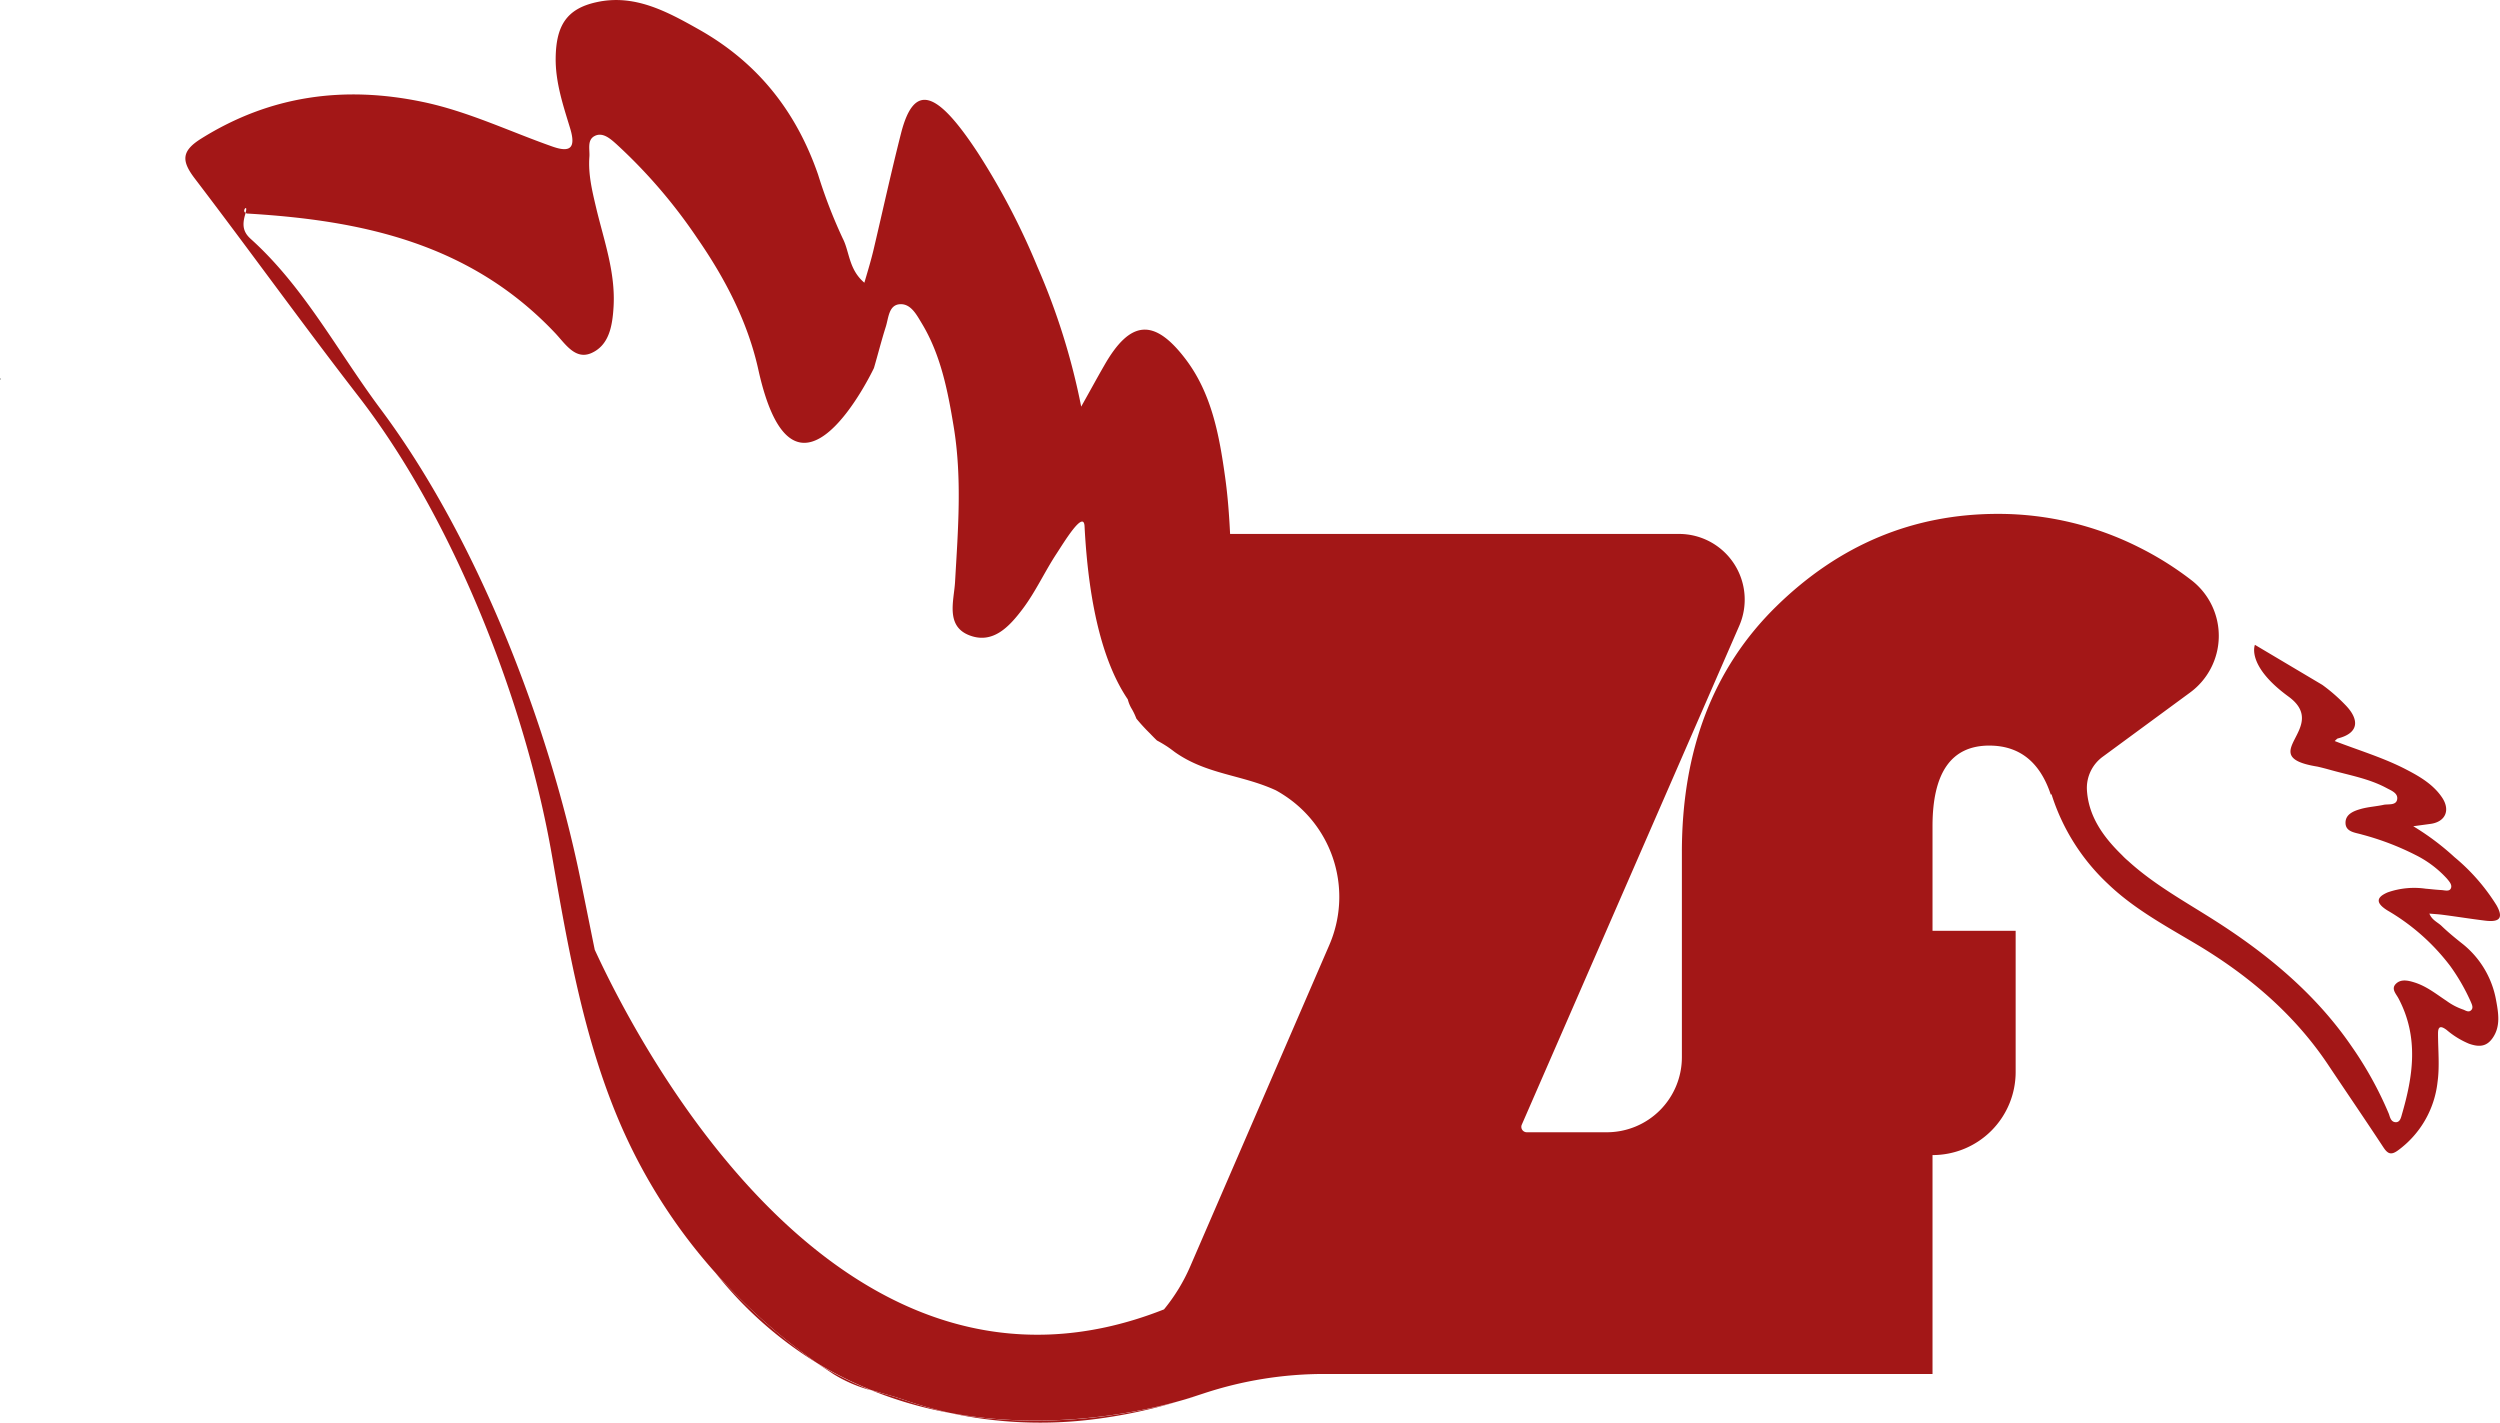 <svg id="Layer_1" data-name="Layer 1" xmlns="http://www.w3.org/2000/svg" viewBox="0 0 462.22 263.02"><title>lzg logo</title><path d="M92.14,335.61" transform="translate(-120.97 -129.66)"/><path d="M121,199.89c-.23-.13.17-.55,0,0Z" transform="translate(-120.97 -129.66)"/><path d="M338.58,388.84l.91-.26Zm-42,2.06a78.9,78.9,0,0,0,26.67,1.16,96.34,96.34,0,0,0,15.33-3.22C331.41,390.81,314.84,394.3,296.58,390.9Zm-21.52-7.19a26.1,26.1,0,0,0,6.95,3,69,69,0,0,1-10-5C273,382.35,274,383,275.06,383.71Z" transform="translate(-120.97 -129.66)" style="fill:#a31717"/><path d="M580.48,299.88c2.71.33,3.36-.55,2.07-2.84a36.68,36.68,0,0,0-7.77-8.9,47.54,47.54,0,0,0-7.63-5.72l3.17-.43c2.79-.37,3.73-2.54,2.16-4.88s-4-3.82-6.56-5.14c-4.16-2.18-8.7-3.53-13.29-5.3.32-.3.45-.46.61-.49,3.92-1,4-3.51,1.3-6.24a31.46,31.46,0,0,0-4.21-3.66l-12.45-7.4s-1.68,3.81,6.21,9.57-6.66,11,5.31,12.94c.87.19,1.78.44,2.65.68,3.39.94,7,1.57,10.19,3.3.9.48,2.12.94,1.94,2.07s-1.49.87-2.4,1c-1.42.32-2.91.39-4.3.78s-2.91,1-2.85,2.65,1.89,1.73,3.08,2.1a50.27,50.27,0,0,1,9.83,3.75,19.79,19.79,0,0,1,5.85,4.4c.42.52,1,1.13.72,1.78s-1.14.36-1.75.32c-1-.05-2-.18-2.91-.25a14.84,14.84,0,0,0-7,.67c-2.23.94-2.23,2-.07,3.35A39.43,39.43,0,0,1,574,308.28a37,37,0,0,1,3.82,6.67c.22.52.48,1.1,0,1.52s-1,0-1.46-.16a11.55,11.55,0,0,1-3.07-1.61c-1.88-1.24-3.65-2.69-5.92-3.4-1.23-.39-2.52-.65-3.43.26s0,1.81.46,2.65c3.86,7.26,2.69,14.52.64,21.54-.16.57-.35,1.46-1.19,1.39s-1-.95-1.2-1.52A67.43,67.43,0,0,0,555.67,323c-6.51-9.47-15.32-16.85-25.23-23.16-5.46-3.48-11.22-6.63-16-11a12.59,12.59,0,0,1-1.13-1.07c-3.53-3.43-6.27-7.29-6.5-12.2v0a7.15,7.15,0,0,1,3-6.05l16-11.76a13,13,0,0,0,.38-20.79,58.86,58.86,0,0,0-9.81-6.15,57.84,57.84,0,0,0-26-6.15q-23.53,0-41,17.11T431.93,287.3v37.85A13.87,13.87,0,0,1,418.06,339H403.24a1,1,0,0,1-.91-1.4l40.2-92.22a12.14,12.14,0,0,0-11.13-17h-83c-.17-3.49-.43-7-.91-10.44-1.08-7.78-2.48-15.5-7.31-21.87-5.82-7.67-10.27-7.26-15.07,1.2-1.16,2-2.3,4.11-4.24,7.57A124.78,124.78,0,0,0,312.78,179a131.15,131.15,0,0,0-11-21.06c-7.67-11.69-11.83-13-14.22-3.63-1.78,7-3.35,14.16-5,21.18-.46,2-1.06,4-1.78,6.44-2.91-2.46-2.73-5.74-4-8.19a92.65,92.65,0,0,1-4.56-11.81c-4.13-11.92-11.37-20.84-22.12-26.87-6-3.39-11.91-6.52-18.82-5-5.52,1.2-7.48,4.31-7.57,10.25-.07,4.52,1.37,8.8,2.65,13,1.17,3.8,0,4.6-3.3,3.43-7.93-2.79-15.64-6.52-24-8.25-14.43-3-28.09-1.21-40.88,6.79-3.68,2.3-3.69,4.11-1.2,7.38,10.14,13.29,20,27,30.11,40.07,17.7,22.77,31,56.8,35.9,84.93,3,17.17,6,35,13.33,51.3A102,102,0,0,0,253.26,365,109,109,0,0,0,272,381.65a69,69,0,0,0,10,5c2.07.61,4.19,1.16,6.22,1.86a76.2,76.2,0,0,0,8.35,2.37c19.08,3.55,36.32-.42,42.91-2.32l.63-.18,1.89-.6.33-.11,1.26-.41a71.07,71.07,0,0,1,22.22-3.57H478.27V343.22a15.36,15.36,0,0,0,15.37-15.36v-26.1H478.27V282.42q0-14.9,10.48-14.91c5.57,0,9.38,3,11.39,9.08l.13-.09a38.52,38.52,0,0,0,10.48,16.62c4.68,4.49,10.43,7.63,16,10.93,10,5.92,18.55,13.24,24.8,22.68,3.34,5,6.76,10,10.09,15.07.81,1.23,1.44,1.46,2.69.55a18.09,18.09,0,0,0,7.31-12.62c.41-2.93.09-6,.09-9,0-1.23.42-1.52,1.59-.65a15.56,15.56,0,0,0,4.14,2.55c2,.71,3.36.49,4.46-1.19,1.36-2.07,1-4.41.55-6.83A17.19,17.19,0,0,0,576.05,304c-1.26-1-2.53-2.05-3.66-3.14-.7-.68-1.78-1.07-2.26-2.29.93.09,1.68.12,2.42.22C575.2,299.13,577.83,299.56,580.48,299.88Zm-213.74,4.51L341,363.87a33.36,33.36,0,0,1-4.82,7.88c-59.27,23.43-96.56-47.64-105.25-66.49-.92-4.51-1.81-9-2.73-13.46-5.93-28.67-19.08-62.66-36.8-86.42-8-10.7-14.17-22.64-24.1-31.57-1.32-1.2-1.65-2.46-.94-4.69,0,0,0-.07,0-.1-.75-.42.55-1.78,0,0a.81.81,0,0,0,.48.13c21.06,1.26,41.11,5.49,56.8,22.12,1.83,1.94,3.69,5,6.69,3.66,3.26-1.46,3.87-5,4.08-8.54.38-6.38-1.78-12.26-3.21-18.27-.74-3.14-1.5-6.23-1.26-9.45.11-1.35-.48-3.14,1-3.88s2.88.52,4,1.52a97.21,97.21,0,0,1,14.91,17.34c5.2,7.5,9.38,15.56,11.32,24.32,6.77,30.67,21.38-.26,21.38-.26.74-2.52,1.39-5.11,2.19-7.63.52-1.62.53-4,2.56-4.17s3.1,1.88,4.07,3.49c3.51,5.78,4.82,12.42,5.92,19.11,1.58,9.57.81,19.12.26,28.72-.19,3.43-1.81,8.13,2.59,9.87s7.44-1.6,9.86-4.79,4.11-6.94,6.31-10.28c1.38-2.1,5-8.12,5.18-5.11.81,15.74,3.81,25.87,8,32.05a6.19,6.19,0,0,0,.75,1.79,11.9,11.9,0,0,1,.83,1.76,35.3,35.3,0,0,0,2.54,2.77c.42.44.84.87,1.27,1.28.59.31,1.16.65,1.71,1s1.07.75,1.59,1.14c5.89,4.16,12.36,4.16,18.68,7.07.61.33,1.19.69,1.76,1.07A22.39,22.39,0,0,1,366.74,304.39Z" transform="translate(-120.97 -129.66)" style="fill:#a31717"/><path d="M272,381.65A72,72,0,0,1,253.26,365,109,109,0,0,0,272,381.65Z" transform="translate(-120.97 -129.66)" style="fill:#a31717"/><path d="M288.23,388.53a76.2,76.2,0,0,0,8.35,2.37A75.46,75.46,0,0,1,282,386.67C284.08,387.28,286.2,387.83,288.23,388.53Z" transform="translate(-120.97 -129.66)" style="fill:#a31717"/><path d="M342,387.8c-.36.13-1,.34-1.89.6Z" transform="translate(-120.97 -129.66)" style="fill:#a31717"/></svg>